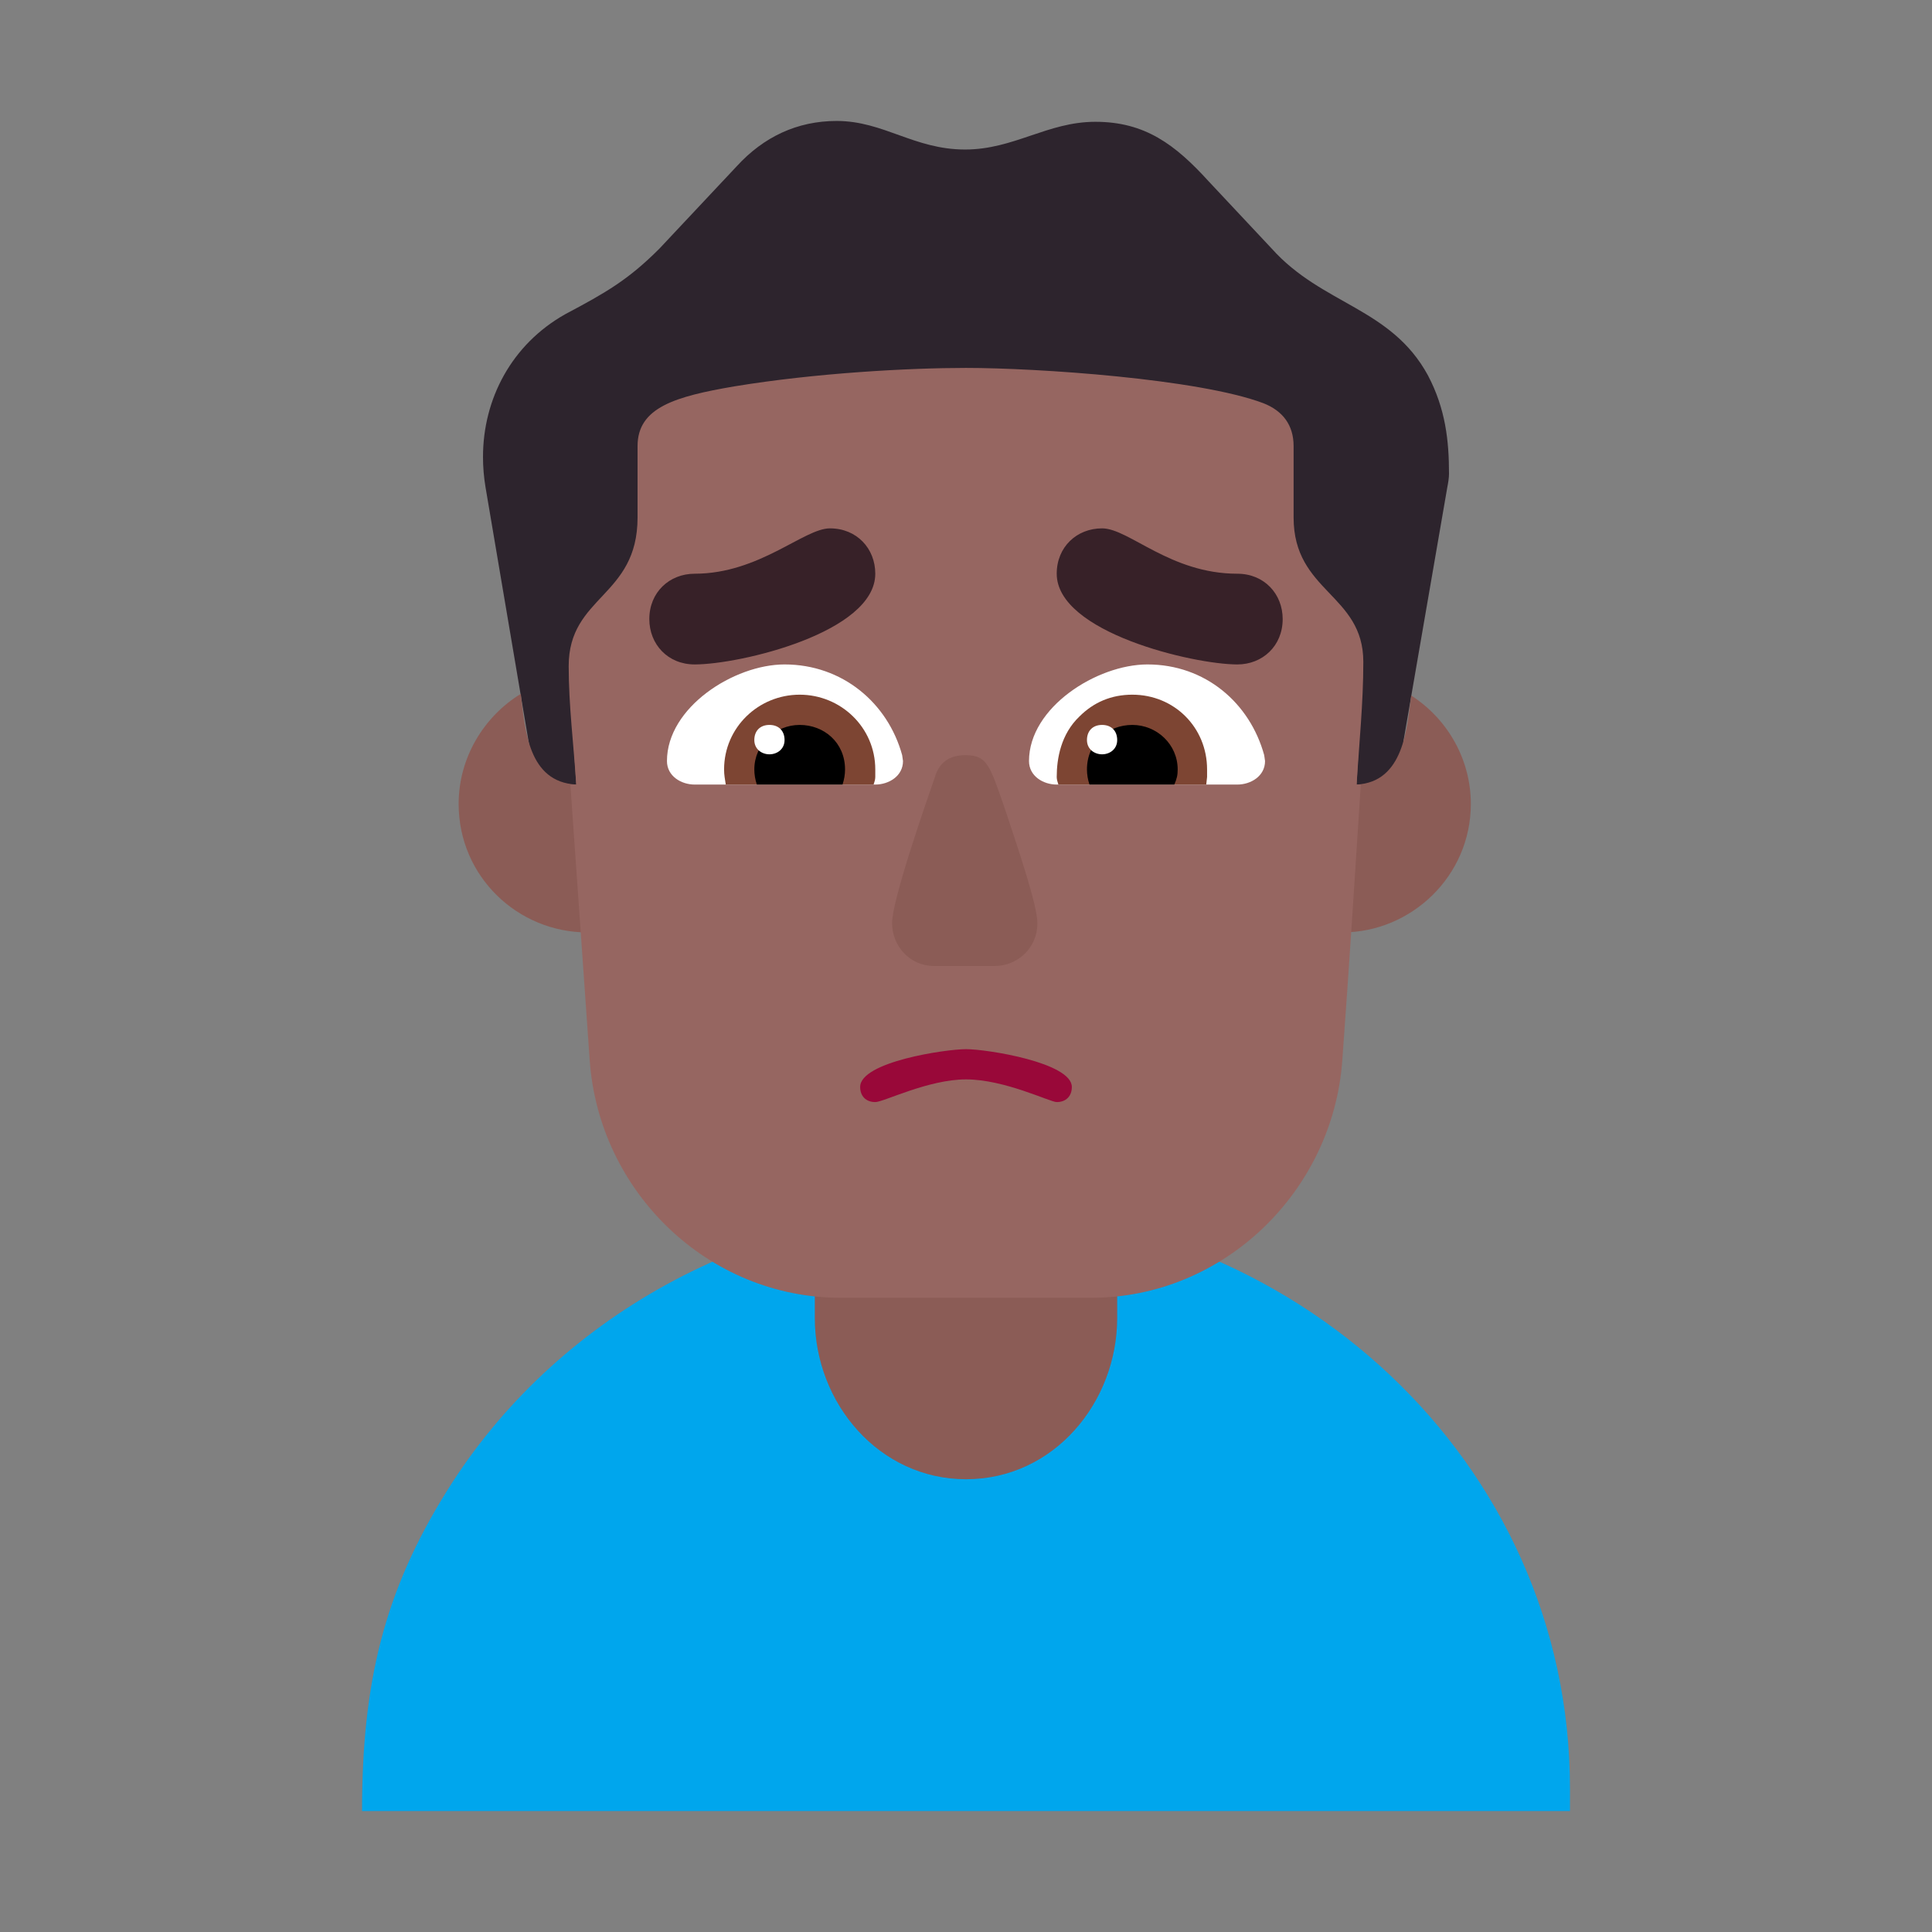 <svg version="1.1" xmlns="http://www.w3.org/2000/svg" viewBox="0 0 2300 2300"><rect x="0" y="0" width="2300" height="2300" fill="#808080" stroke="none"/><g transform="scale(1,-1) translate(-256, -1869)">
		<path d="M1943 863c-8 37-17 75-17 113l1 12 52 301c1 5 2 11 2 16 0 39-4 77-25 117-44 81-126 84-186 151l-75 80c-40 44-76 71-135 71-57 0-97-33-155-33-61 0-97 34-153 34-47 0-87-19-119-54l-92-98c-37-37-63-52-112-78-64-36-98-101-98-170 0-12 1-24 3-36l52-307c0-46-8-84-15-119l1072 0 z" fill="#2D242D"/>
		<path d="M2125-287l0 27c0 391-332 691-719 691-255 0-490-131-618-337-75-120-101-229-101-381l1438 0 z" fill="#00A6ED"/>
		<path d="M1406 108c105 0 180 92 180 192l0 227c0 96-72 192-180 192-103 0-180-90-180-192l0-227c0-102 77-192 180-192 z" fill="#8B5C56"/>
		<path d="M955 759c86 0 153 68 153 153 0 81-66 153-153 153-6 0-14-1-21-2l8-128c-57 3-61 65-66 108-44-27-74-76-74-131 0-87 71-153 153-153 z M1854 759c82 0 153 67 153 153 0 51-26 100-71 129-5-39-9-103-65-106l7 128c-8 1-16 2-24 2-84 0-153-68-153-153 0-86 68-153 153-153 z" fill="#8B5C56"/>
		<path d="M1555 324c158 0 288 127 299 283 8 109 15 219 22 328l-5 0c3 49 8 97 8 146 0 81-83 83-83 172l0 85c0 25-13 42-36 51-77 29-269 42-354 42-68 0-179-6-276-22-70-12-115-25-115-71l0-85c0-95-82-93-82-177 0-47 6-94 9-141l-7 0 23-328c11-157 141-283 299-283l298 0 z" fill="#966661"/>
		<path d="M1514 557c11 0 18 7 18 18 0 29-101 45-126 45-24 0-126-15-126-45 0-11 7-18 18-18 10 0 63 27 108 27 46 0 100-27 108-27 z" fill="#990839"/>
		<path d="M1440 719c27 0 51 21 51 51 0 21-22 86-39 137-18 52-21 63-47 63-19 0-31-9-36-26-11-32-51-146-51-174 0-27 21-51 50-51l72 0 z" fill="#8B5C56"/>
		<path d="M1729 935c16 0 33 10 33 28l-1 7c-17 62-70 108-139 108-60 0-141-51-141-115 0-18 17-28 33-28l215 0 z M1298 935c16 0 33 10 33 28l-1 7c-17 62-71 108-140 108-60 0-140-51-140-115 0-18 17-28 33-28l215 0 z" fill="#FFFFFF"/>
		<path d="M1692 935l1 9 0 9c0 50-39 89-89 89-25 0-46-9-63-26-22-21-27-50-27-72 0-3 1-6 2-9l176 0 z M1296 935c1 3 2 6 2 9l0 9c0 50-41 89-90 89-49 0-90-39-90-89 0-7 1-11 2-18l176 0 z" fill="#7D4533"/>
		<path d="M1654 935c3 7 4 11 4 18 0 30-25 53-54 53-29 0-54-21-54-53 0-6 1-12 3-18l101 0 z M1259 935c2 6 3 12 3 18 0 32-25 53-54 53-29 0-54-23-54-53 0-6 1-12 3-18l102 0 z" fill="#000000"/>
		<path d="M1568 971c9 0 18 6 18 17 0 11-7 18-18 18-11 0-18-7-18-18 0-11 9-17 18-17 z M1172 971c9 0 18 6 18 17 0 11-7 18-18 18-11 0-18-7-18-18 0-11 9-17 18-17 z" fill="#FFFFFF"/>
		<path d="M1729 1078c30 0 54 22 54 54 0 30-22 54-54 54-80 0-129 54-161 54-30 0-54-22-54-54 0-70 163-108 215-108 z M1083 1078c54 0 215 38 215 108 0 30-22 54-54 54-31 0-84-54-161-54-30 0-54-22-54-54 0-30 22-54 54-54 z" fill="#372128"/>
	</g></svg>
